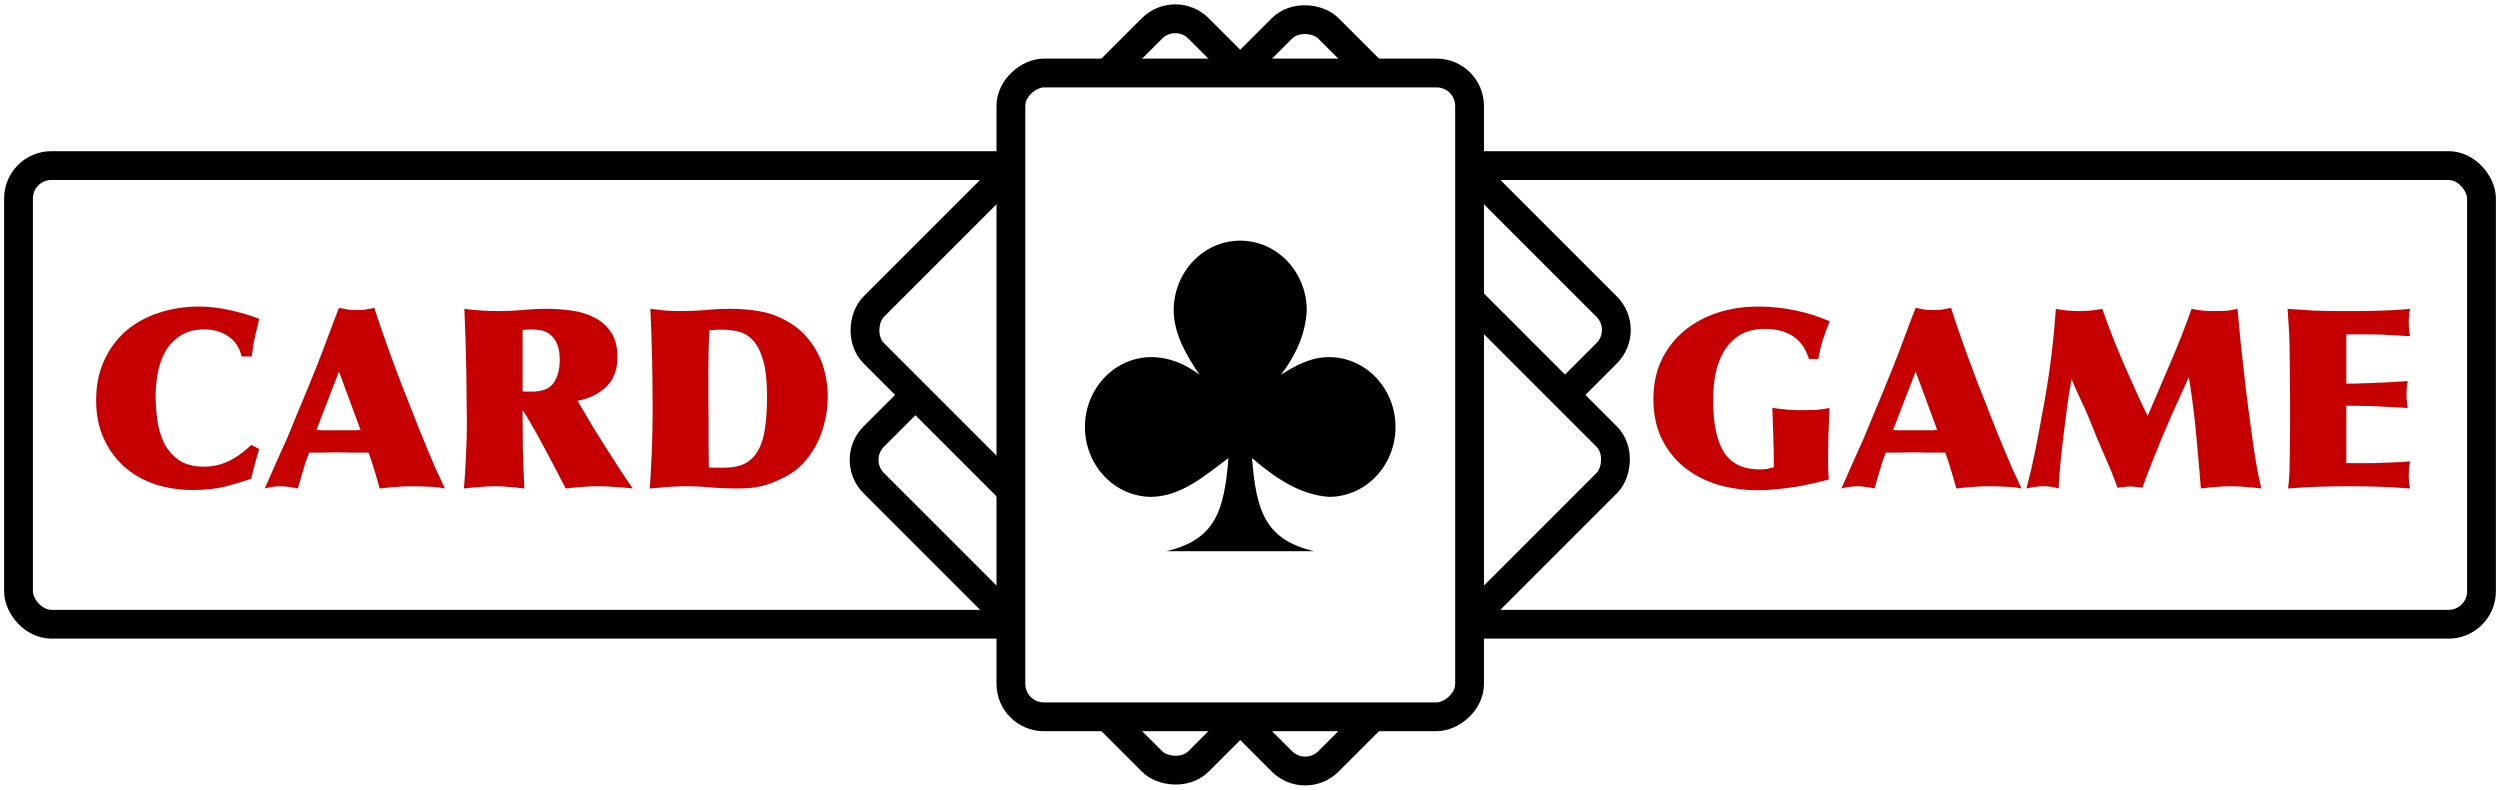 <svg width="2431" height="768" viewBox="0 0 2431 768" fill="none" xmlns="http://www.w3.org/2000/svg">
<g filter="url(#filter0_d_503_54)">
<rect x="18" y="157" width="2395" height="446" rx="32" fill="white" stroke="black" stroke-width="28"/>
<rect x="827" y="443.167" width="625.318" height="446.656" rx="32" transform="rotate(-45 827 443.167)" fill="white" stroke="black" stroke-width="28"/>
<rect x="1142.83" y="1" width="625.318" height="446.656" rx="32" transform="rotate(45 1142.83 1)" fill="white" stroke="black" stroke-width="28"/>
<rect x="983" y="693" width="626" height="446" rx="32" transform="rotate(-90 983 693)" fill="white" stroke="black" stroke-width="28"/>
<path d="M1206 230C1170.28 230 1141.29 260.442 1141.29 297.95C1141.6 321.551 1153.78 341.498 1166.45 360.472C1152.33 349.781 1136.62 343.318 1119.71 343.25C1083.99 343.25 1055 373.692 1055 411.2C1055 448.708 1083.99 479.15 1119.71 479.15C1148.65 478.667 1171.8 458.418 1194.54 441.4C1190.47 492.234 1182.19 520.781 1134.09 532H1277.91C1229.81 520.781 1221.53 492.234 1217.46 441.4C1239.94 460.668 1263.52 477.013 1292.29 479.15C1328.01 479.15 1357 448.708 1357 411.2C1357 373.692 1328.01 343.25 1292.29 343.25C1274.95 343.25 1259.97 351.23 1245.55 360.472C1259.89 341.695 1269.34 321.438 1270.71 297.95C1270.71 260.442 1241.72 230 1206 230Z" fill="black"/>
</g>
<path d="M234.983 346.656C232.869 337.872 228.477 331.284 221.807 326.892C215.301 322.5 207.655 320.304 198.871 320.304C189.762 320.304 182.198 322.175 176.179 325.916C170.161 329.657 165.281 334.537 161.539 340.556C157.961 346.575 155.358 353.407 153.731 361.052C152.267 368.535 151.454 376.099 151.291 383.744C151.291 391.715 151.861 399.929 152.999 408.388C154.138 416.684 156.334 424.167 159.587 430.836C163.003 437.505 167.802 443.036 173.983 447.428C180.165 451.657 188.217 453.772 198.139 453.772C203.833 453.772 208.875 453.121 213.267 451.82C217.822 450.519 221.97 448.811 225.711 446.696C229.453 444.581 232.869 442.304 235.959 439.864C239.05 437.424 241.897 434.984 244.499 432.544L252.063 436.692C250.599 441.409 249.217 446.208 247.915 451.088C246.614 455.805 245.394 460.604 244.255 465.484C236.935 468.087 228.639 470.608 219.367 473.048C210.258 475.325 199.603 476.464 187.403 476.464C174.39 476.464 162.109 474.593 150.559 470.852C139.173 466.948 129.25 461.255 120.791 453.772C112.333 446.127 105.663 436.936 100.783 426.2C95.903 415.301 93.463 403.02 93.463 389.356C93.463 374.716 96.066 361.784 101.271 350.56C106.477 339.173 113.553 329.576 122.499 321.768C131.609 313.96 142.263 308.104 154.463 304.2C166.663 300.133 179.677 298.1 193.503 298.1C203.263 298.1 213.105 299.239 223.027 301.516C233.113 303.631 242.791 306.477 252.063 310.056C251.575 312.821 250.925 315.587 250.111 318.352C249.461 320.955 248.81 323.639 248.159 326.404C247.346 329.82 246.695 333.236 246.207 336.652C245.719 339.905 245.231 343.24 244.743 346.656H234.983Z" fill="#C60000"/>
<path d="M307.674 418.148C309.464 418.311 311.253 418.392 313.042 418.392C314.832 418.392 316.621 418.392 318.41 418.392H329.146H339.882C341.672 418.392 343.461 418.392 345.25 418.392C347.04 418.392 348.829 418.311 350.618 418.148L329.634 361.296L307.674 418.148ZM289.618 475C286.853 474.349 284.088 473.861 281.322 473.536C278.72 473.048 275.954 472.804 273.026 472.804C270.261 472.804 267.496 473.048 264.73 473.536C262.128 473.861 259.688 474.349 257.41 475L271.806 442.548C274.084 437.668 276.605 432.056 279.37 425.712C282.136 419.205 284.982 412.292 287.91 404.972C291.001 397.652 294.173 390.007 297.426 382.036C300.68 374.065 303.933 366.095 307.186 358.124C308.976 353.569 311.009 348.364 313.286 342.508C315.564 336.489 317.76 330.633 319.874 324.94C321.989 319.084 323.941 313.879 325.73 309.324C327.52 304.607 328.821 301.272 329.634 299.32C332.4 299.971 335.246 300.54 338.174 301.028C341.102 301.353 343.949 301.516 346.714 301.516C349.642 301.516 352.57 301.353 355.498 301.028C358.426 300.54 361.273 299.971 364.038 299.32C365.828 305.176 368.105 312.089 370.87 320.06C373.636 327.868 376.564 336.164 379.654 344.948C382.908 353.569 386.161 362.272 389.414 371.056C392.83 379.677 396.002 387.729 398.93 395.212C402.346 403.833 405.356 411.479 407.958 418.148C410.724 424.817 413.326 431.161 415.766 437.18C418.206 443.036 420.728 448.973 423.33 454.992C426.096 461.011 429.186 467.68 432.602 475C427.885 474.024 422.598 473.455 416.742 473.292C410.886 472.967 405.518 472.804 400.638 472.804C395.433 472.804 390.146 473.048 384.778 473.536C379.573 473.861 374.368 474.349 369.162 475C367.536 468.819 365.828 462.881 364.038 457.188C362.412 451.495 360.541 445.801 358.426 440.108C353.058 440.108 347.69 440.108 342.322 440.108C336.954 439.945 331.586 439.864 326.218 439.864C321.989 439.864 317.678 439.945 313.286 440.108C309.057 440.108 304.828 440.108 300.598 440.108C298.321 445.801 296.369 451.576 294.742 457.432C293.116 463.288 291.408 469.144 289.618 475Z" fill="#C60000"/>
<path d="M508.164 380.328C508.978 380.491 509.71 380.653 510.36 380.816C511.174 380.816 511.987 380.816 512.8 380.816H517.192C527.278 380.816 534.272 378.051 538.176 372.52C542.243 366.827 544.276 359.263 544.276 349.828C544.276 342.996 543.3 337.628 541.348 333.724C539.559 329.82 537.282 326.892 534.516 324.94C531.751 322.825 528.66 321.524 525.244 321.036C521.991 320.548 518.9 320.304 515.972 320.304C514.671 320.304 513.37 320.385 512.068 320.548C510.767 320.548 509.466 320.629 508.164 320.792V380.328ZM566.968 398.872C570.384 404.565 574.044 410.747 577.948 417.416C582.015 423.923 586.163 430.511 590.392 437.18C594.622 443.849 598.851 450.437 603.08 456.944C607.31 463.451 611.376 469.469 615.28 475C609.587 474.349 603.894 473.861 598.2 473.536C592.507 473.048 586.814 472.804 581.12 472.804C575.59 472.804 570.384 473.048 565.504 473.536C560.624 473.861 555.5 474.349 550.132 475C543.626 462.312 537.038 449.787 530.368 437.424C523.862 424.899 516.704 412.292 508.896 399.604H508.164C508.164 410.34 508.246 422.459 508.408 435.96C508.734 449.299 509.222 462.312 509.872 475C505.155 474.349 500.438 473.861 495.72 473.536C491.003 473.048 486.123 472.804 481.08 472.804C476.526 472.804 471.727 473.048 466.684 473.536C461.804 473.861 456.599 474.349 451.068 475C451.882 466.704 452.532 456.863 453.02 445.476C453.671 433.927 453.996 422.296 453.996 410.584C453.996 405.216 453.915 398.547 453.752 390.576C453.752 382.443 453.671 373.496 453.508 363.736C453.346 353.976 453.102 343.728 452.776 332.992C452.451 322.093 452.044 311.195 451.556 300.296C457.25 301.109 462.862 301.679 468.392 302.004C474.086 302.329 479.535 302.492 484.74 302.492C492.548 302.492 500.275 302.167 507.92 301.516C515.728 300.703 523.536 300.296 531.344 300.296C539.478 300.296 547.611 300.865 555.744 302.004C564.04 303.143 571.442 305.42 577.948 308.836C584.618 312.089 589.986 316.807 594.052 322.988C598.282 329.007 600.396 337.059 600.396 347.144C600.396 359.507 596.818 369.104 589.66 375.936C582.666 382.768 573.312 387.404 561.6 389.844L566.968 398.872Z" fill="#C60000"/>
<path d="M745.872 385.696C745.872 371.056 744.652 359.425 742.212 350.804C739.772 342.183 736.518 335.676 732.452 331.284C728.385 326.729 723.668 323.801 718.3 322.5C712.932 321.199 707.32 320.548 701.464 320.548C697.885 320.548 693.981 320.792 689.752 321.28C689.426 328.275 689.182 335.025 689.02 341.532C688.857 347.876 688.776 354.708 688.776 362.028C688.776 368.372 688.776 375.611 688.776 383.744C688.938 391.715 689.02 399.929 689.02 408.388C689.02 416.684 689.02 424.899 689.02 433.032C689.182 441.003 689.264 448.16 689.264 454.504C690.565 454.667 691.785 454.748 692.924 454.748C694.062 454.748 695.282 454.748 696.584 454.748H704.148C712.444 454.748 719.276 453.365 724.644 450.6C730.012 447.672 734.241 443.361 737.332 437.668C740.585 431.975 742.781 424.817 743.92 416.196C745.221 407.575 745.872 397.408 745.872 385.696ZM804.92 385.452C804.92 394.236 803.862 402.776 801.748 411.072C799.796 419.205 796.949 426.688 793.208 433.52C789.466 440.352 784.993 446.452 779.788 451.82C774.582 457.025 768.726 461.173 762.22 464.264C757.99 466.379 754.086 468.168 750.508 469.632C747.092 470.933 743.594 471.991 740.016 472.804C736.6 473.617 733.021 474.187 729.28 474.512C725.538 474.837 721.39 475 716.836 475C708.377 475 700 474.675 691.704 474.024C683.408 473.211 675.03 472.804 666.572 472.804C660.716 472.804 654.86 473.048 649.004 473.536C643.31 474.024 637.617 474.512 631.924 475C632.737 461.824 633.388 449.217 633.876 437.18C634.364 424.98 634.608 412.292 634.608 399.116C634.608 383.012 634.445 366.908 634.12 350.804C633.794 334.7 633.225 317.864 632.412 300.296C637.292 300.947 642.172 301.516 647.052 302.004C651.932 302.329 656.812 302.492 661.692 302.492C669.988 302.492 678.04 302.167 685.848 301.516C693.818 300.703 701.952 300.296 710.248 300.296C721.472 300.296 731.882 301.272 741.48 303.224C751.077 305.176 760.593 309.161 770.028 315.18C775.884 318.921 781.008 323.476 785.4 328.844C789.792 334.049 793.452 339.743 796.38 345.924C799.308 351.943 801.422 358.368 802.724 365.2C804.188 371.869 804.92 378.62 804.92 385.452Z" fill="#C60000"/>
<path d="M1759.05 349.096C1755.8 338.848 1750.59 331.447 1743.43 326.892C1736.28 322.175 1727.25 319.816 1716.35 319.816C1706.43 319.816 1698.21 321.849 1691.7 325.916C1685.2 329.983 1679.99 335.351 1676.09 342.02C1672.35 348.527 1669.66 355.928 1668.04 364.224C1666.57 372.52 1665.84 380.816 1665.84 389.112C1665.84 412.048 1669.42 429.047 1676.58 440.108C1683.73 451.007 1695.2 456.456 1710.98 456.456C1713.75 456.456 1716.19 456.293 1718.3 455.968C1720.42 455.48 1722.61 454.911 1724.89 454.26C1724.89 444.5 1724.73 434.903 1724.4 425.468C1724.08 416.033 1723.75 406.436 1723.42 396.676C1728.3 397.327 1733.1 397.896 1737.82 398.384C1742.54 398.709 1747.01 398.872 1751.24 398.872C1755.8 398.872 1760.43 398.791 1765.15 398.628C1770.03 398.303 1774.66 397.652 1779.06 396.676C1778.57 407.412 1778.16 417.253 1777.84 426.2C1777.67 434.984 1777.59 443.361 1777.59 451.332C1777.59 453.609 1777.67 456.212 1777.84 459.14C1778 462.068 1778.16 464.427 1778.32 466.216C1773.61 467.517 1768.4 468.819 1762.71 470.12C1757.02 471.421 1751.16 472.56 1745.14 473.536C1739.12 474.512 1733.02 475.244 1726.84 475.732C1720.82 476.383 1715.05 476.708 1709.52 476.708C1695.85 476.708 1682.84 474.919 1670.48 471.34C1658.28 467.599 1647.46 461.987 1638.02 454.504C1628.75 447.021 1621.35 437.749 1615.82 426.688C1610.45 415.464 1607.77 402.532 1607.77 387.892C1607.77 374.228 1610.29 361.865 1615.33 350.804C1620.54 339.743 1627.7 330.308 1636.8 322.5C1645.91 314.692 1656.65 308.673 1669.01 304.444C1681.54 300.215 1695.2 298.1 1710 298.1C1721.72 298.1 1733.51 299.32 1745.38 301.76C1757.26 304.2 1768.56 307.779 1779.3 312.496C1776.54 319.003 1774.26 325.021 1772.47 330.552C1770.84 336.083 1769.38 342.264 1768.08 349.096H1759.05Z" fill="#C60000"/>
<path d="M1840.82 418.148C1842.61 418.311 1844.4 418.392 1846.19 418.392C1847.98 418.392 1849.77 418.392 1851.56 418.392H1862.29H1873.03C1874.82 418.392 1876.61 418.392 1878.4 418.392C1880.19 418.392 1881.98 418.311 1883.76 418.148L1862.78 361.296L1840.82 418.148ZM1822.76 475C1820 474.349 1817.23 473.861 1814.47 473.536C1811.87 473.048 1809.1 472.804 1806.17 472.804C1803.41 472.804 1800.64 473.048 1797.88 473.536C1795.27 473.861 1792.83 474.349 1790.56 475L1804.95 442.548C1807.23 437.668 1809.75 432.056 1812.52 425.712C1815.28 419.205 1818.13 412.292 1821.06 404.972C1824.15 397.652 1827.32 390.007 1830.57 382.036C1833.83 374.065 1837.08 366.095 1840.33 358.124C1842.12 353.569 1844.16 348.364 1846.43 342.508C1848.71 336.489 1850.91 330.633 1853.02 324.94C1855.14 319.084 1857.09 313.879 1858.88 309.324C1860.67 304.607 1861.97 301.272 1862.78 299.32C1865.55 299.971 1868.39 300.54 1871.32 301.028C1874.25 301.353 1877.1 301.516 1879.86 301.516C1882.79 301.516 1885.72 301.353 1888.64 301.028C1891.57 300.54 1894.42 299.971 1897.18 299.32C1898.97 305.176 1901.25 312.089 1904.02 320.06C1906.78 327.868 1909.71 336.164 1912.8 344.948C1916.05 353.569 1919.31 362.272 1922.56 371.056C1925.98 379.677 1929.15 387.729 1932.08 395.212C1935.49 403.833 1938.5 411.479 1941.1 418.148C1943.87 424.817 1946.47 431.161 1948.91 437.18C1951.35 443.036 1953.87 448.973 1956.48 454.992C1959.24 461.011 1962.33 467.68 1965.75 475C1961.03 474.024 1955.74 473.455 1949.89 473.292C1944.03 472.967 1938.66 472.804 1933.78 472.804C1928.58 472.804 1923.29 473.048 1917.92 473.536C1912.72 473.861 1907.51 474.349 1902.31 475C1900.68 468.819 1898.97 462.881 1897.18 457.188C1895.56 451.495 1893.69 445.801 1891.57 440.108C1886.2 440.108 1880.84 440.108 1875.47 440.108C1870.1 439.945 1864.73 439.864 1859.36 439.864C1855.14 439.864 1850.82 439.945 1846.43 440.108C1842.2 440.108 1837.97 440.108 1833.74 440.108C1831.47 445.801 1829.52 451.576 1827.89 457.432C1826.26 463.288 1824.55 469.144 1822.76 475Z" fill="#C60000"/>
<path d="M2122.56 379.596C2115.24 395.375 2108.17 411.479 2101.33 427.908C2094.5 444.337 2088.48 459.791 2083.28 474.268C2081.33 473.943 2079.37 473.699 2077.42 473.536C2075.63 473.211 2073.6 473.048 2071.32 473.048C2069.53 473.048 2067.58 473.211 2065.47 473.536C2063.51 473.699 2061.4 473.943 2059.12 474.268C2055.06 463.044 2050.58 452.064 2045.7 441.328C2040.99 430.592 2036.43 419.612 2032.04 408.388C2029.27 401.556 2026.35 394.968 2023.25 388.624C2020.16 382.117 2017.24 375.448 2014.47 368.616C2012.68 377.563 2011.22 386.509 2010.08 395.456C2008.94 404.24 2007.8 413.268 2006.66 422.54C2005.36 433.276 2004.3 442.955 2003.49 451.576C2002.68 460.197 2002.11 468.005 2001.78 475C1996.9 473.536 1991.86 472.804 1986.65 472.804C1983.89 472.804 1981.21 473.048 1978.6 473.536C1976 473.861 1973.32 474.349 1970.55 475C1973.8 462.637 1976.65 450.356 1979.09 438.156C1981.53 425.793 1983.89 413.268 1986.17 400.58C1988.93 386.265 1991.37 371.3 1993.49 355.684C1995.6 340.068 1997.23 324.859 1998.37 310.056L1999.1 300.296C2002.84 301.109 2006.58 301.679 2010.32 302.004C2014.06 302.329 2017.81 302.492 2021.55 302.492C2025.61 302.492 2029.44 302.329 2033.01 302.004C2036.59 301.679 2040.33 301.109 2044.24 300.296C2045.7 304.525 2047.49 309.487 2049.61 315.18C2051.72 320.711 2054 326.648 2056.44 332.992C2059.04 339.173 2061.73 345.599 2064.49 352.268C2067.42 358.775 2070.27 365.2 2073.03 371.544C2075.8 377.725 2078.48 383.663 2081.08 389.356C2083.85 395.049 2086.29 400.092 2088.4 404.484C2095.72 387.404 2103.12 370.08 2110.61 352.512C2118.25 334.781 2125.08 317.376 2131.1 300.296C2134.68 301.109 2138.26 301.679 2141.84 302.004C2145.42 302.329 2149.08 302.492 2152.82 302.492C2156.56 302.492 2160.38 302.411 2164.29 302.248C2168.19 301.923 2172.01 301.272 2175.75 300.296L2178.68 331.772C2179.33 338.116 2180.15 345.517 2181.12 353.976C2182.1 362.272 2183.07 370.975 2184.05 380.084C2185.19 389.193 2186.41 398.465 2187.71 407.9C2189.01 417.335 2190.23 426.281 2191.37 434.74C2192.67 443.199 2193.97 450.925 2195.27 457.92C2196.58 464.915 2197.8 470.608 2198.93 475C2193.73 474.349 2188.69 473.861 2183.81 473.536C2179.09 473.048 2174.21 472.804 2169.17 472.804C2164.29 472.804 2159.41 473.048 2154.53 473.536C2149.65 473.861 2144.85 474.349 2140.13 475C2139.32 464.264 2138.42 453.772 2137.45 443.524C2136.63 433.276 2135.66 422.784 2134.52 412.048C2133.71 404.077 2132.73 396.025 2131.59 387.892C2130.45 379.596 2129.39 372.52 2128.42 366.664L2122.56 379.596Z" fill="#C60000"/>
<path d="M2298.6 450.356C2300.87 450.356 2303.96 450.356 2307.87 450.356C2311.93 450.193 2316.16 450.031 2320.56 449.868C2324.95 449.705 2329.18 449.543 2333.24 449.38C2337.47 449.055 2340.89 448.811 2343.49 448.648C2343.17 450.925 2342.84 453.284 2342.52 455.724C2342.35 458.001 2342.27 460.279 2342.27 462.556C2342.27 464.671 2342.35 466.785 2342.52 468.9C2342.84 471.015 2343.17 473.048 2343.49 475C2333.57 474.187 2323.65 473.617 2313.72 473.292C2303.96 472.967 2294.2 472.804 2284.44 472.804C2274.52 472.804 2264.6 472.967 2254.68 473.292C2244.75 473.617 2234.83 474.187 2224.91 475C2225.4 471.584 2225.72 468.331 2225.88 465.24C2226.21 462.149 2226.37 458.571 2226.37 454.504C2226.53 450.275 2226.62 445.232 2226.62 439.376C2226.78 433.357 2226.86 425.712 2226.86 416.44V389.844C2226.86 376.993 2226.78 366.42 2226.62 358.124C2226.62 349.665 2226.53 342.264 2226.37 335.92C2226.21 329.576 2225.96 323.72 2225.64 318.352C2225.31 312.984 2224.91 306.965 2224.42 300.296C2232.88 300.947 2241.34 301.516 2249.8 302.004C2258.25 302.329 2266.71 302.492 2275.17 302.492C2279.89 302.492 2285.26 302.492 2291.28 302.492C2297.46 302.329 2303.64 302.248 2309.82 302.248C2316.16 302.085 2322.26 301.841 2328.12 301.516C2333.98 301.191 2339.1 300.784 2343.49 300.296C2343.17 302.573 2342.84 304.769 2342.52 306.884C2342.35 308.836 2342.27 310.951 2342.27 313.228C2342.27 315.505 2342.35 317.783 2342.52 320.06C2342.84 322.337 2343.17 324.615 2343.49 326.892C2337.31 326.567 2331.21 326.241 2325.19 325.916C2319.17 325.428 2313.15 325.184 2307.14 325.184H2281.52V373.008C2283.47 373.008 2286.4 373.008 2290.3 373.008C2294.2 372.845 2298.76 372.683 2303.96 372.52C2309.33 372.357 2315.19 372.113 2321.53 371.788C2327.88 371.463 2334.46 371.056 2341.3 370.568C2340.97 372.845 2340.64 375.041 2340.32 377.156C2340.16 379.108 2340.08 381.223 2340.08 383.5C2340.08 387.729 2340.48 392.121 2341.3 396.676C2336.42 396.351 2331.7 396.107 2327.14 395.944C2322.75 395.619 2318.2 395.375 2313.48 395.212C2308.92 394.887 2304.04 394.724 2298.84 394.724C2293.63 394.561 2287.86 394.48 2281.52 394.48V450.356H2298.6Z" fill="#C60000"/>
<defs>
<filter id="filter0_d_503_54" x="0" y="0.255" width="2431" height="767.49" filterUnits="userSpaceOnUse" color-interpolation-filters="sRGB">
<feFlood flood-opacity="0" result="BackgroundImageFix"/>
<feColorMatrix in="SourceAlpha" type="matrix" values="0 0 0 0 0 0 0 0 0 0 0 0 0 0 0 0 0 0 127 0" result="hardAlpha"/>
<feOffset dy="4"/>
<feGaussianBlur stdDeviation="2"/>
<feComposite in2="hardAlpha" operator="out"/>
<feColorMatrix type="matrix" values="0 0 0 0 0 0 0 0 0 0 0 0 0 0 0 0 0 0 0.25 0"/>
<feBlend mode="normal" in2="BackgroundImageFix" result="effect1_dropShadow_503_54"/>
<feBlend mode="normal" in="SourceGraphic" in2="effect1_dropShadow_503_54" result="shape"/>
</filter>
</defs>
</svg>
